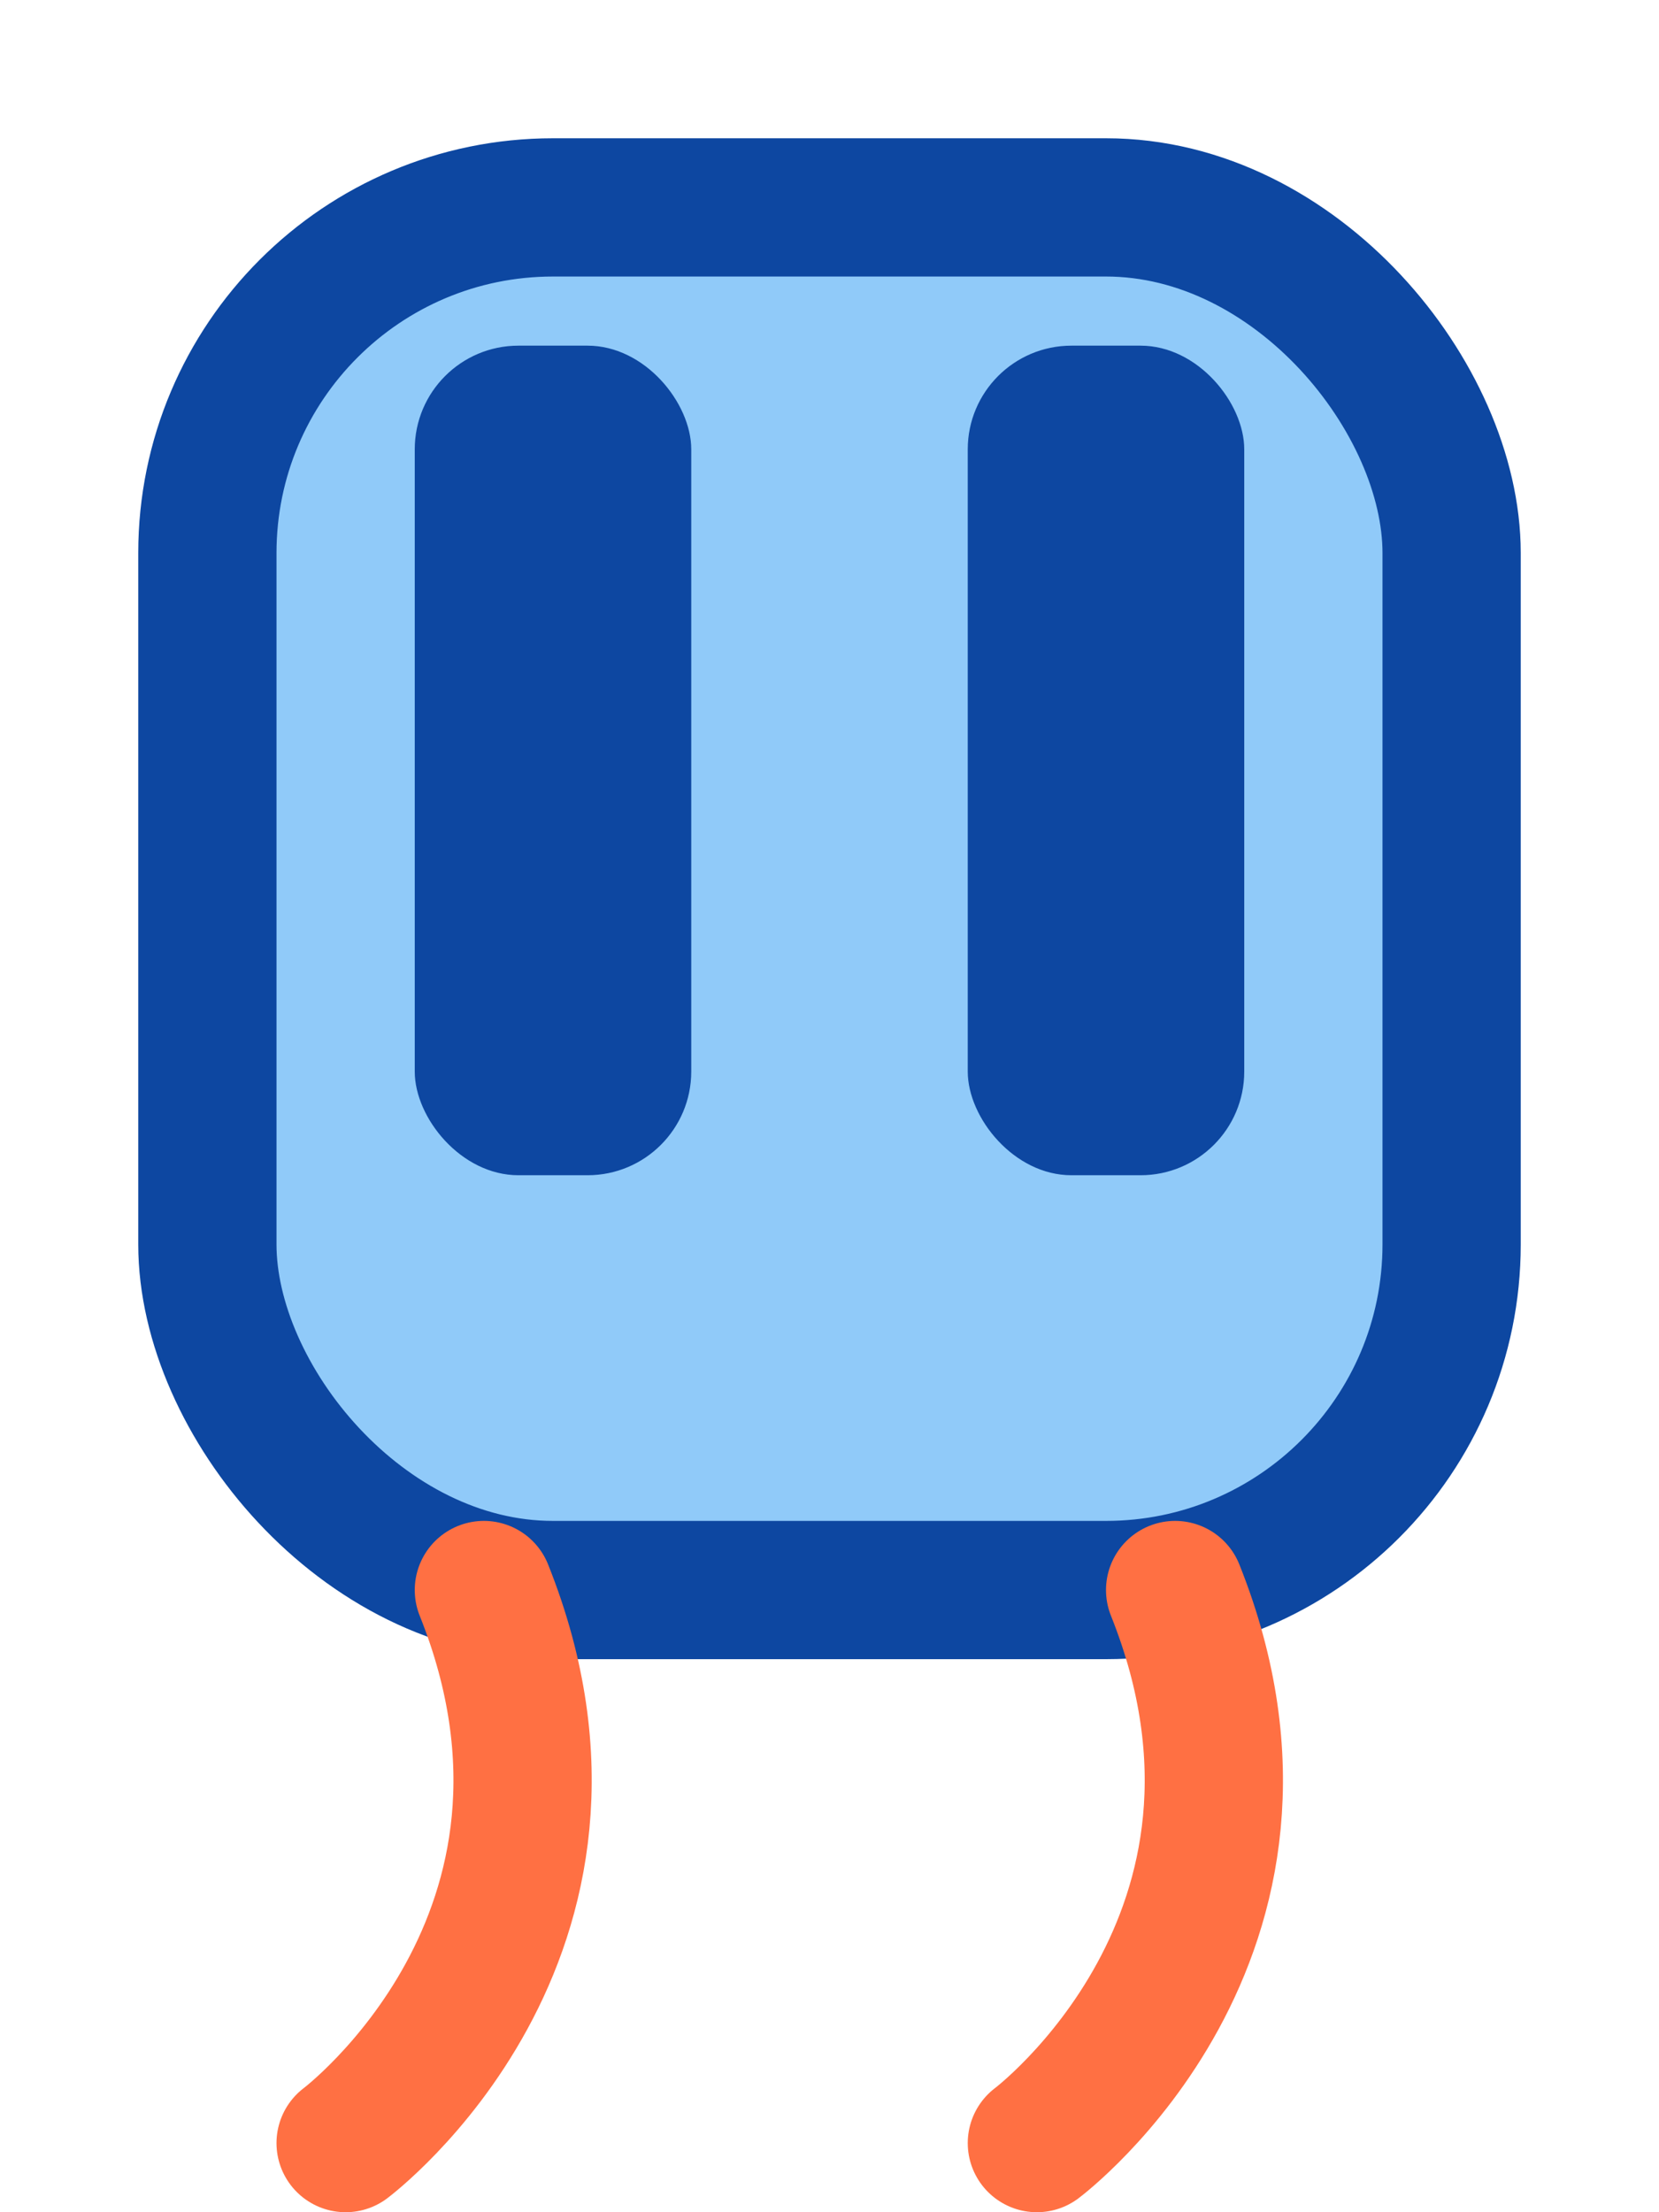 <svg xmlns="http://www.w3.org/2000/svg" width="48" height="64" viewBox="0 0 48 64">
  <rect x="6" y="6" width="36" height="40" rx="10" fill="#90caf9" stroke="#0d47a1" stroke-width="4" />
  <rect x="12" y="10" width="8" height="24" rx="3" fill="#0d47a1" />
  <rect x="28" y="10" width="8" height="24" rx="3" fill="#0d47a1" />
  <path d="M14 46 C18 56 10 62 10 62" stroke="#ff7043" stroke-width="4" fill="none" stroke-linecap="round" />
  <path d="M34 46 C38 56 30 62 30 62" stroke="#ff7043" stroke-width="4" fill="none" stroke-linecap="round" />
</svg>
